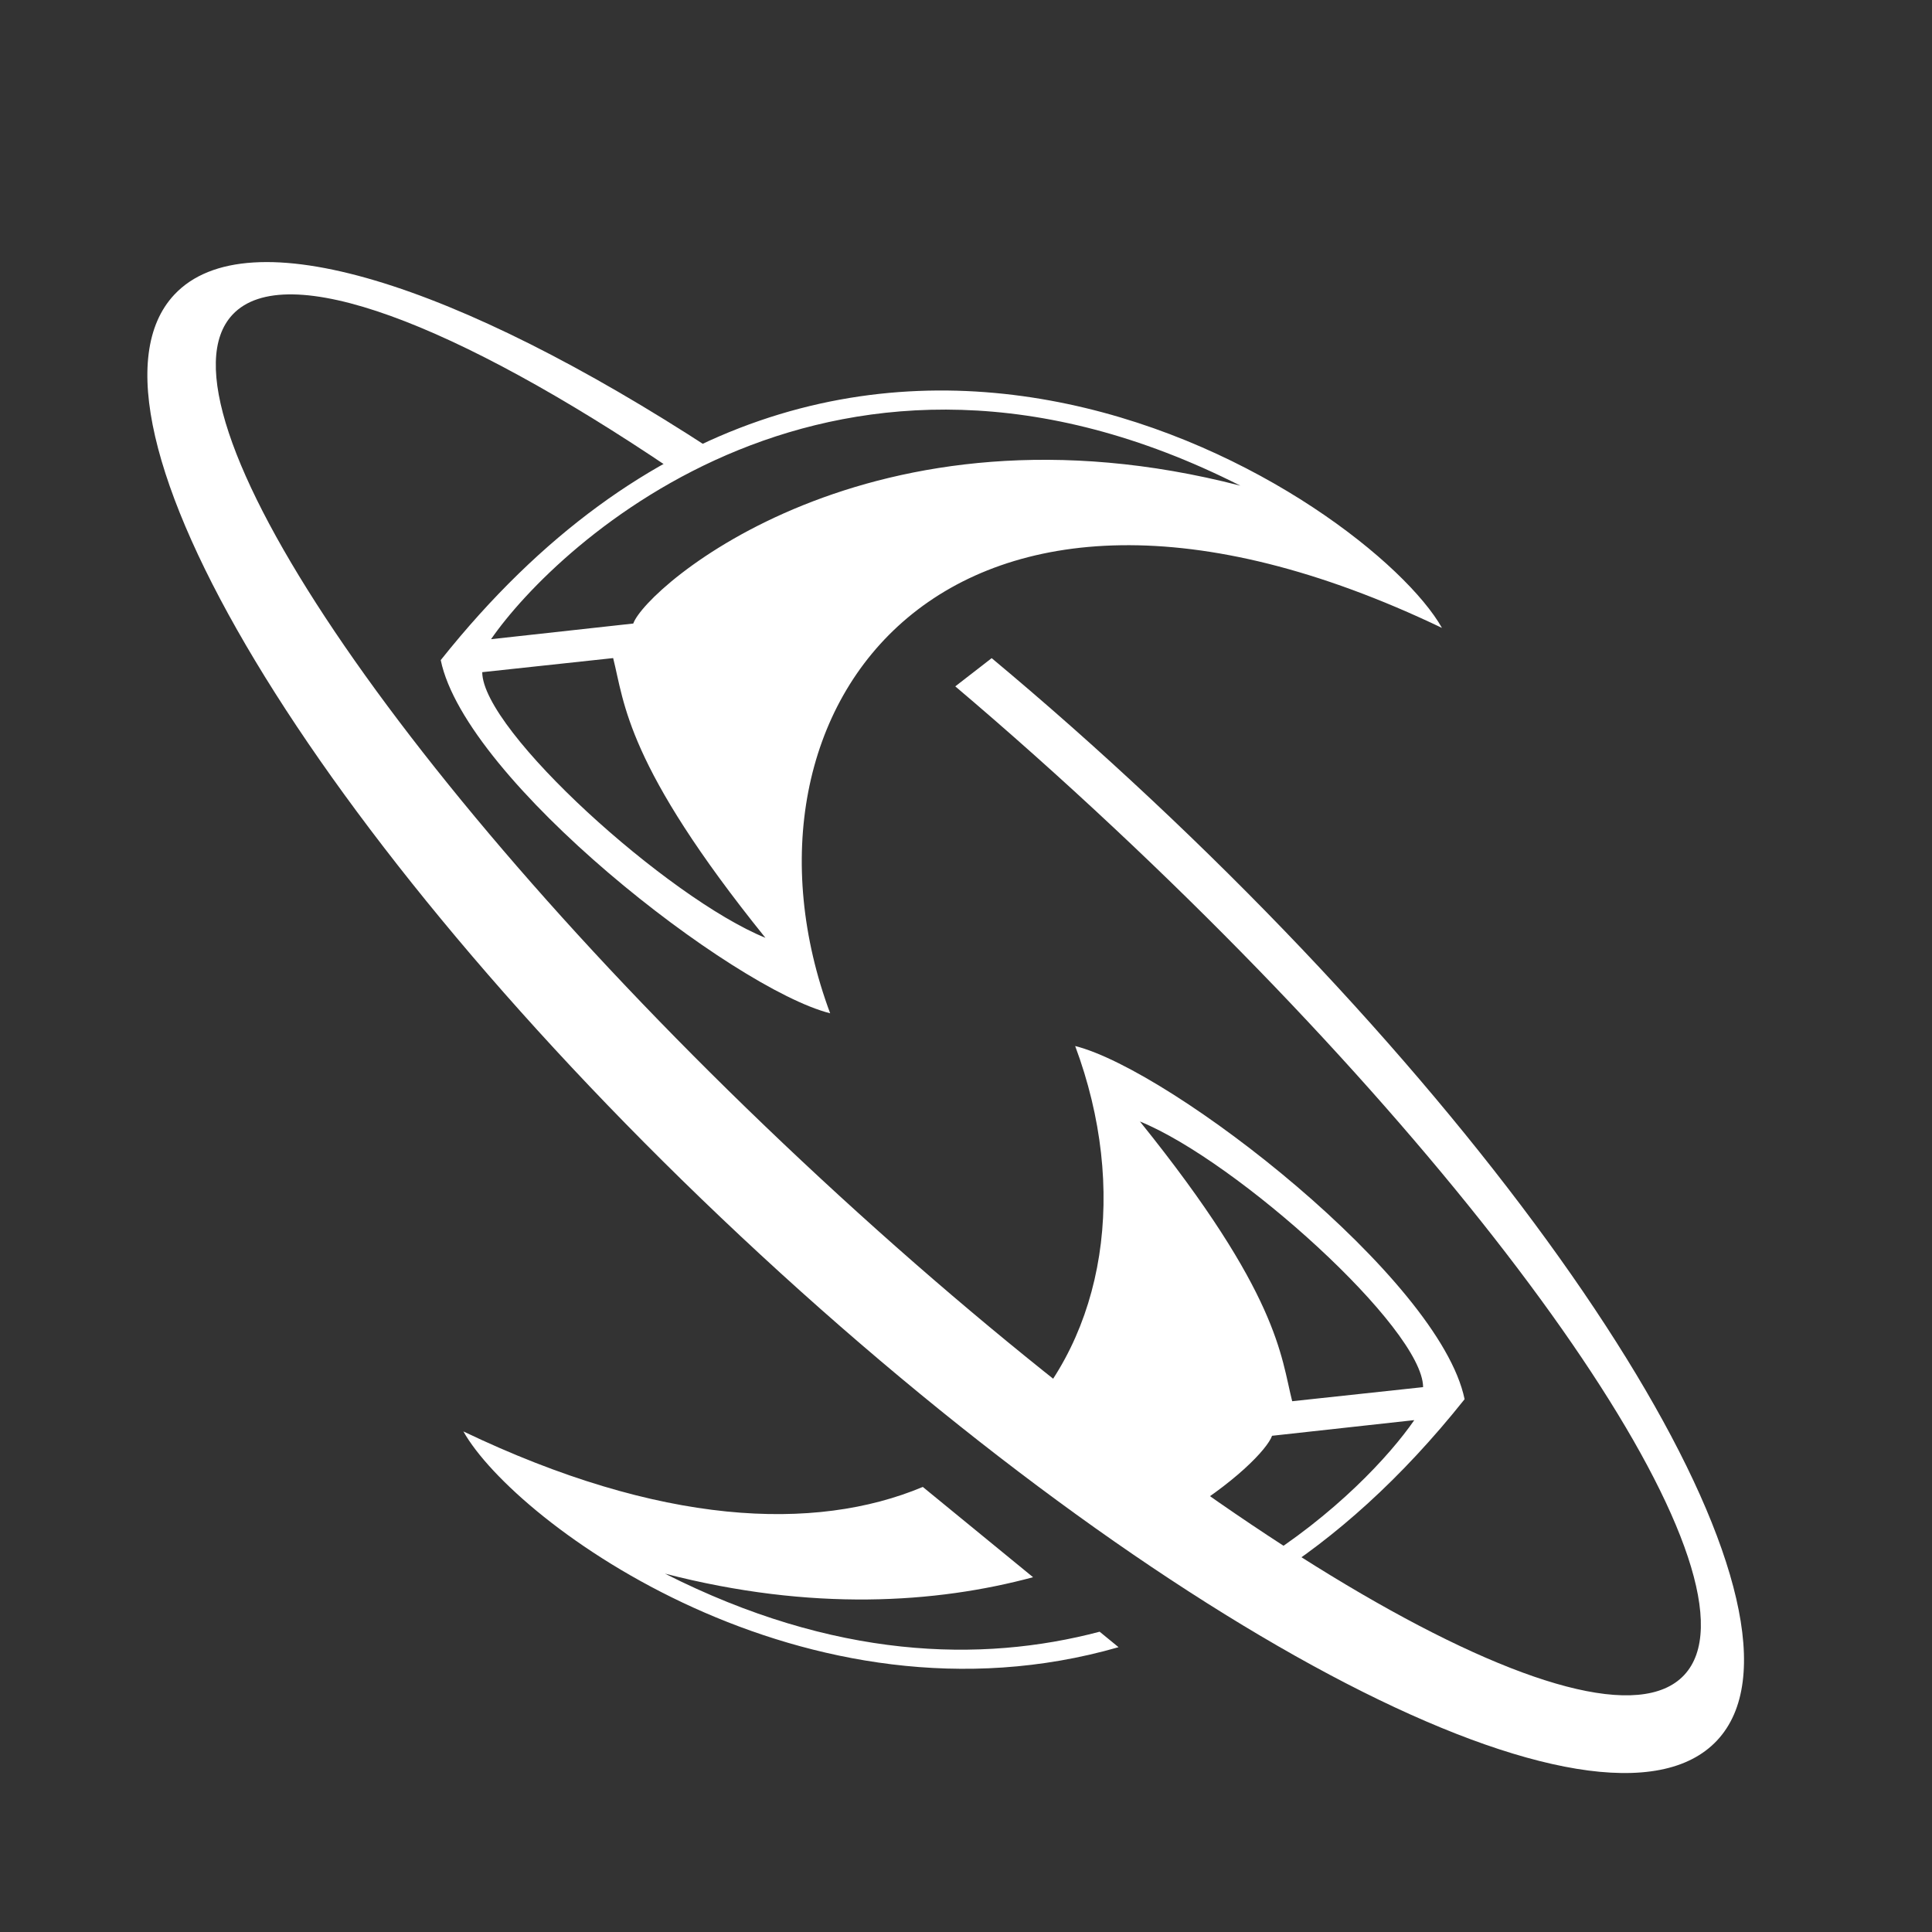 <?xml version="1.0" encoding="utf-8"?>
<!-- Generator: Adobe Illustrator 16.0.0, SVG Export Plug-In . SVG Version: 6.00 Build 0)  -->
<!DOCTYPE svg PUBLIC "-//W3C//DTD SVG 1.1//EN" "http://www.w3.org/Graphics/SVG/1.1/DTD/svg11.dtd">
<svg version="1.1" xmlns="http://www.w3.org/2000/svg" xmlns:xlink="http://www.w3.org/1999/xlink" x="0px" y="0px" width="960px"
	 height="960px" viewBox="0 0 960 960" enable-background="new 0 0 960 960" xml:space="preserve">
<rect x="0" y="0" width="960" height="960" fill="#333333" stroke="none"/>
<g id="Layer_4" display="none">
	<rect display="inline" width="960" height="960"/>
</g>
<g id="Li_Yong-Rui">
	<path fill="#FFFFFF" d="M571.76,396.94c-26.359-24.7-52.8-48.06-79-69.91l-18.09,14.02c26.07,22.09,52.55,45.67,79.08,70.54
		c199.18,186.67,325.92,375.04,283.09,420.75c-42.84,45.7-239.03-68.57-438.2-255.25C199.46,390.42,72.72,202.05,115.55,156.34
		c26.34-28.1,110.67,4.29,218.03,76.81l19.77-9.96C227.07,140.9,123.07,107.52,86.63,146.4c-56.26,60.02,69.74,269.51,281.42,467.89
		C579.73,812.69,796.94,924.86,853.19,864.83C909.44,804.81,783.45,595.33,571.76,396.94z"/>
	<path fill="#FFFFFF" d="M219,328c12.33,60,145.33,163.33,193.5,175.5C356.33,352.67,470,194,716.5,312C681,249,422,73,219,328z
		 M239.62,334l65.05-7c5.66,22.33,6.33,53,75.66,139C332,446.33,239.75,363.12,239.62,334z M314.67,309.83L244,317.61
		c32.5-47.11,171.25-178.11,372.33-76.28C432.72,193.84,320.96,291.89,314.67,309.83z"/>
	<path fill="#FFFFFF" d="M630.29,784.84c33.14-20.85,65.97-50.03,97.46-89.58c-12.33-60-145.33-163.33-193.5-175.5
		c26.43,70.96,15.26,143.66-29.65,188.471l79.591,46.17c29.069-17.011,45.579-34.391,47.89-40.971l70.67-7.779
		c-12.19,17.659-39.31,47.119-79.04,71.68L630.29,784.84z M642.08,696.26c-5.66-22.33-6.33-53-75.66-139
		c48.33,19.67,140.58,102.88,140.71,132L642.08,696.26z M330.42,781.93c73.05,18.891,134.72,14.75,182.91,1.78l-54.79-44.86
		c-53.67,22.49-130.53,19.21-228.29-27.59C256.12,757.17,400.7,863.1,555.8,818.48l-9.39-7.69
		C487.4,826.37,414.34,824.43,330.42,781.93z"/>
	<g>
	</g>
	<g>
	</g>
	<g>
	</g>
	<g>
	</g>
	<g>
	</g>
	<g>
	</g>
	<g>
	</g>
	<g>
	</g>
	<g>
	</g>
	<g>
	</g>
	<g>
	</g>
	<g>
	</g>
	<g>
	</g>
	<g>
	</g>
	<g>
	</g>
</g>
</svg>
